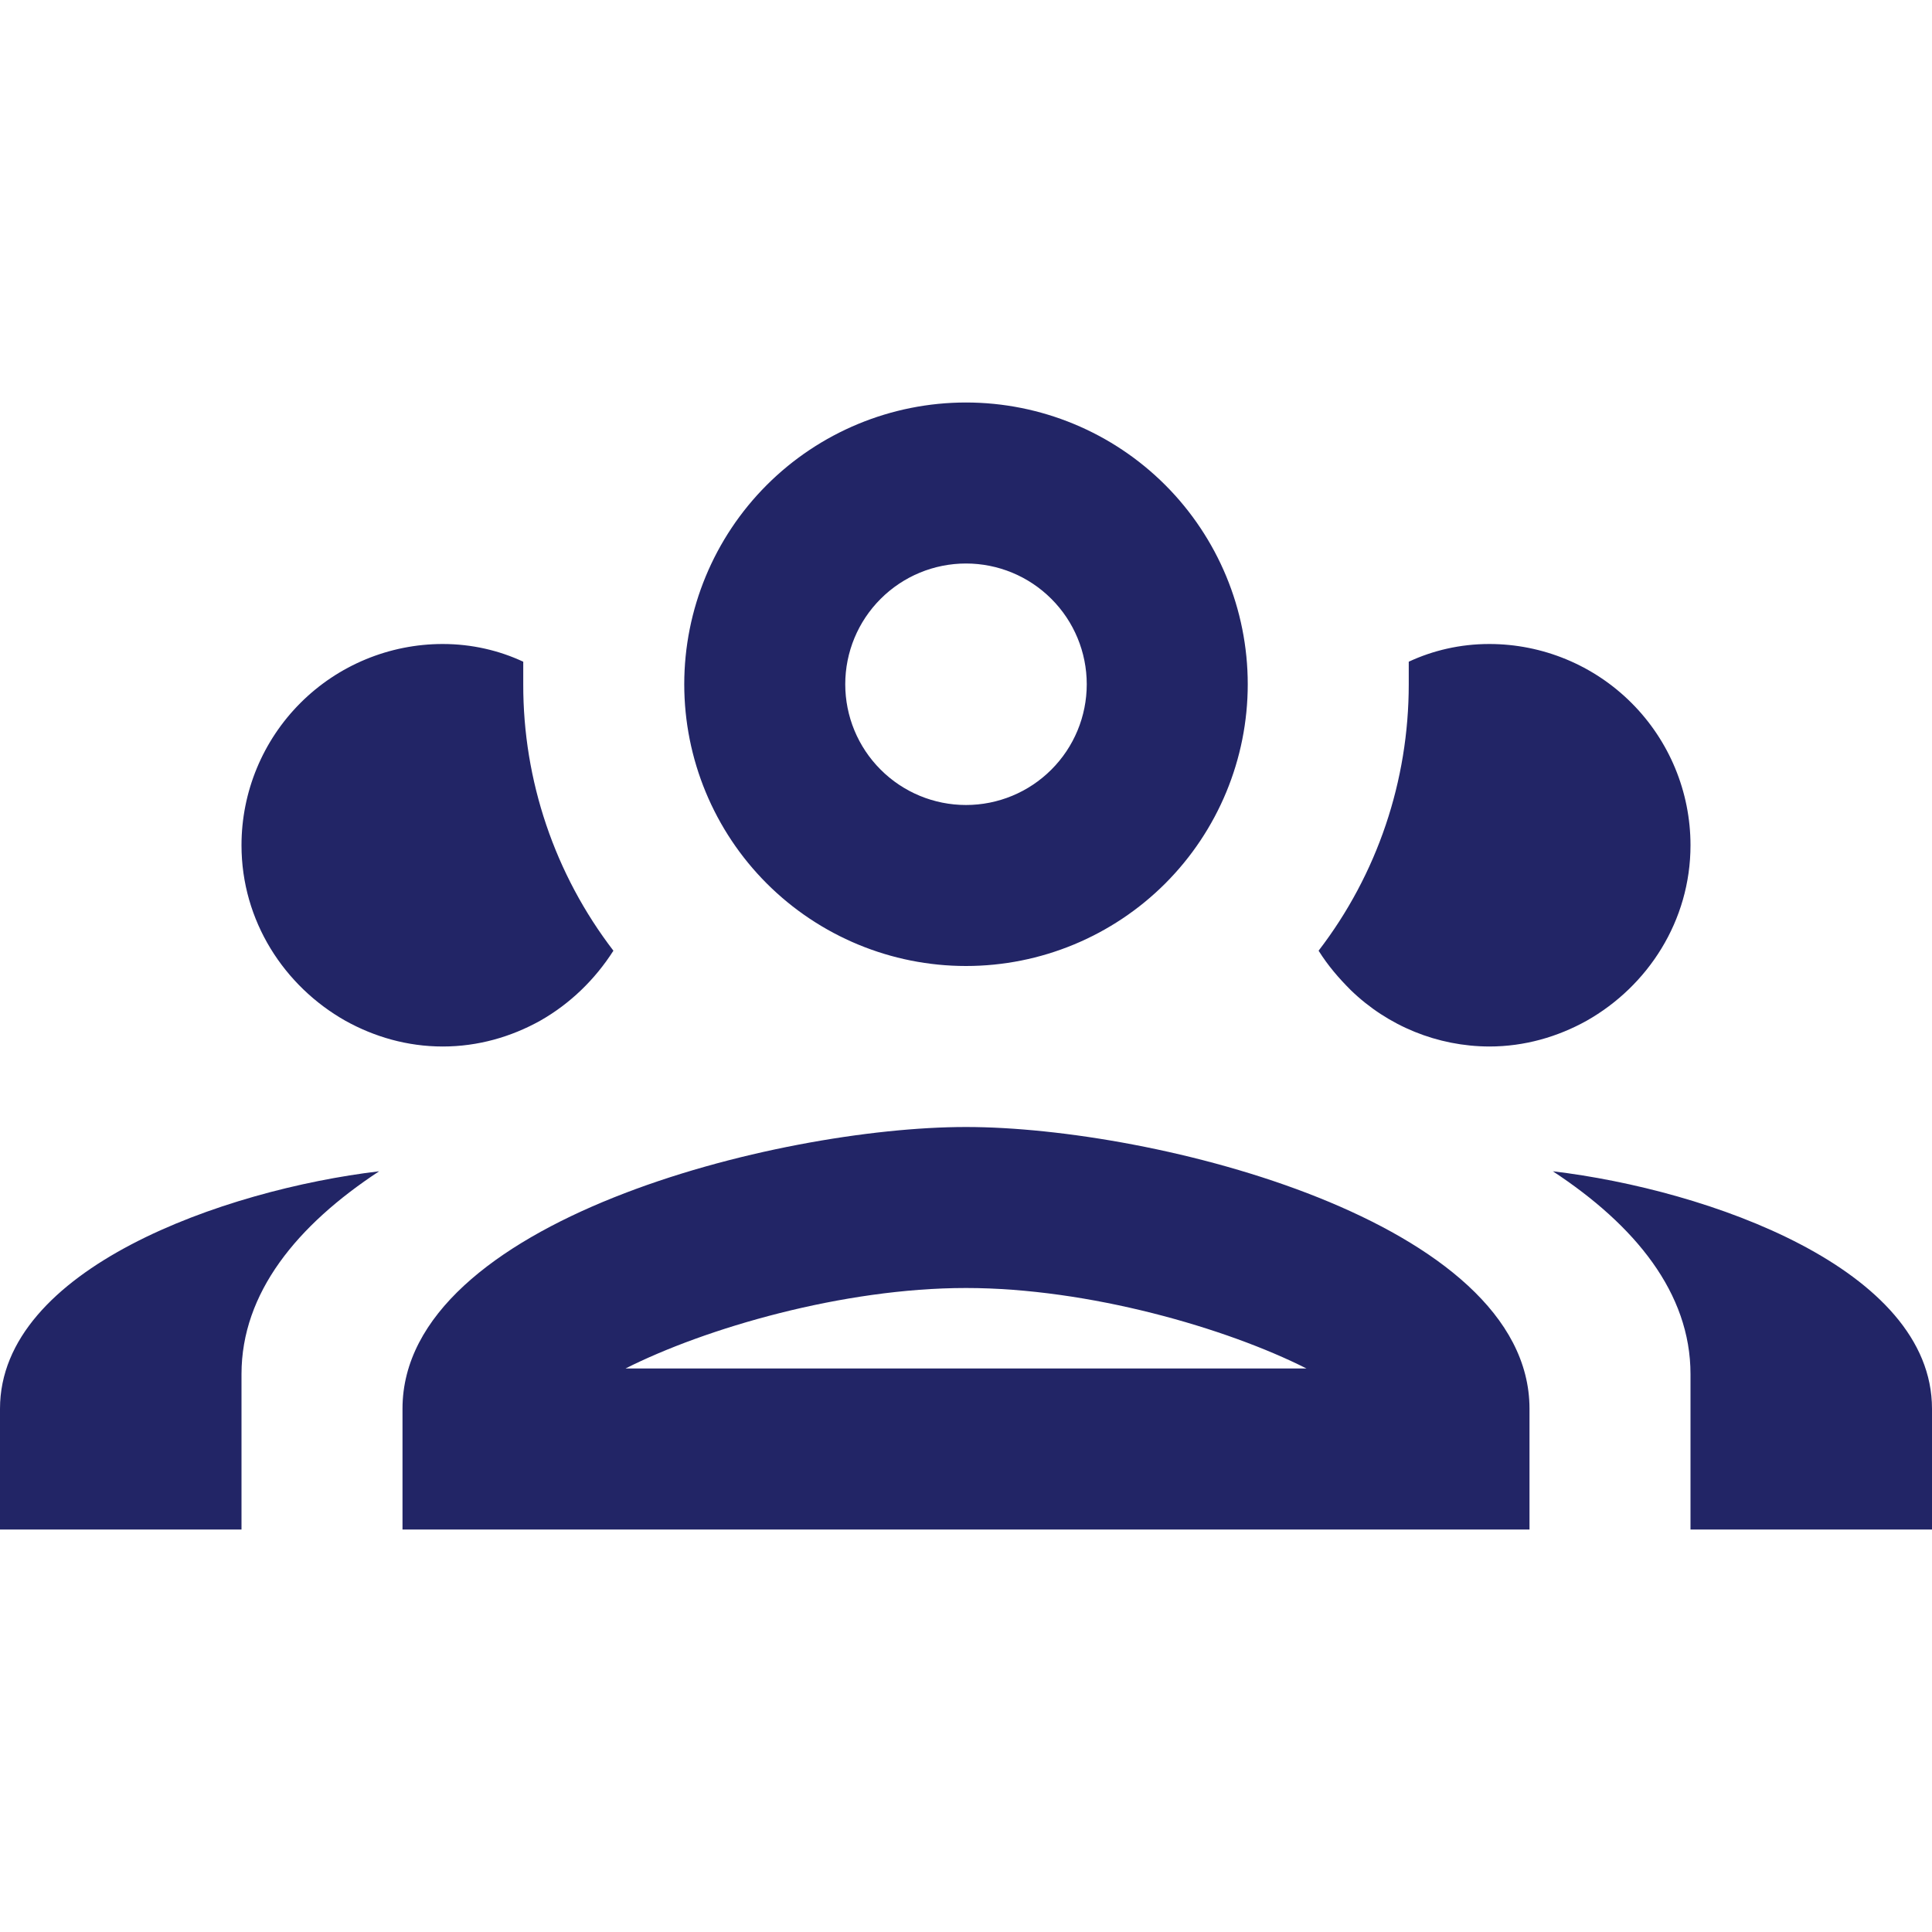 <svg width="48" height="48" viewBox="0 0 48 48" fill="none" xmlns="http://www.w3.org/2000/svg">
<path d="M24 10C22.143 10 20.363 10.738 19.05 12.05C17.738 13.363 17 15.143 17 17C17 18.857 17.738 20.637 19.05 21.95C20.363 23.262 22.143 24 24 24C25.857 24 27.637 23.262 28.95 21.95C30.262 20.637 31 18.857 31 17C31 15.143 30.262 13.363 28.95 12.05C27.637 10.738 25.857 10 24 10ZM24 14C24.796 14 25.559 14.316 26.121 14.879C26.684 15.441 27 16.204 27 17C27 17.796 26.684 18.559 26.121 19.121C25.559 19.684 24.796 20 24 20C23.204 20 22.441 19.684 21.879 19.121C21.316 18.559 21 17.796 21 17C21 16.204 21.316 15.441 21.879 14.879C22.441 14.316 23.204 14 24 14ZM11 16C9.674 16 8.402 16.527 7.464 17.465C6.527 18.402 6 19.674 6 21C6 22.88 7.06 24.5 8.58 25.36C9.3 25.76 10.12 26 11 26C11.88 26 12.7 25.76 13.42 25.36C14.16 24.94 14.78 24.34 15.24 23.62C13.783 21.721 12.995 19.393 13 17V16.44C12.4 16.16 11.72 16 11 16ZM37 16C36.28 16 35.6 16.16 35 16.44V17C35 19.4 34.22 21.72 32.76 23.62C33 24 33.26 24.3 33.56 24.6C34.482 25.494 35.715 25.996 37 26C37.88 26 38.7 25.76 39.42 25.36C40.94 24.5 42 22.88 42 21C42 19.674 41.473 18.402 40.535 17.465C39.598 16.527 38.326 16 37 16ZM24 28C19.32 28 10 30.34 10 35V38H38V35C38 30.34 28.68 28 24 28ZM9.42 29.1C5.56 29.56 0 31.52 0 35V38H6V34.14C6 32.12 7.38 30.44 9.42 29.1ZM38.58 29.1C40.62 30.44 42 32.12 42 34.14V38H48V35C48 31.52 42.44 29.56 38.58 29.1ZM24 32C27.06 32 30.48 33 32.46 34H15.54C17.52 33 20.94 32 24 32Z" fill="#222566"/>
</svg>
